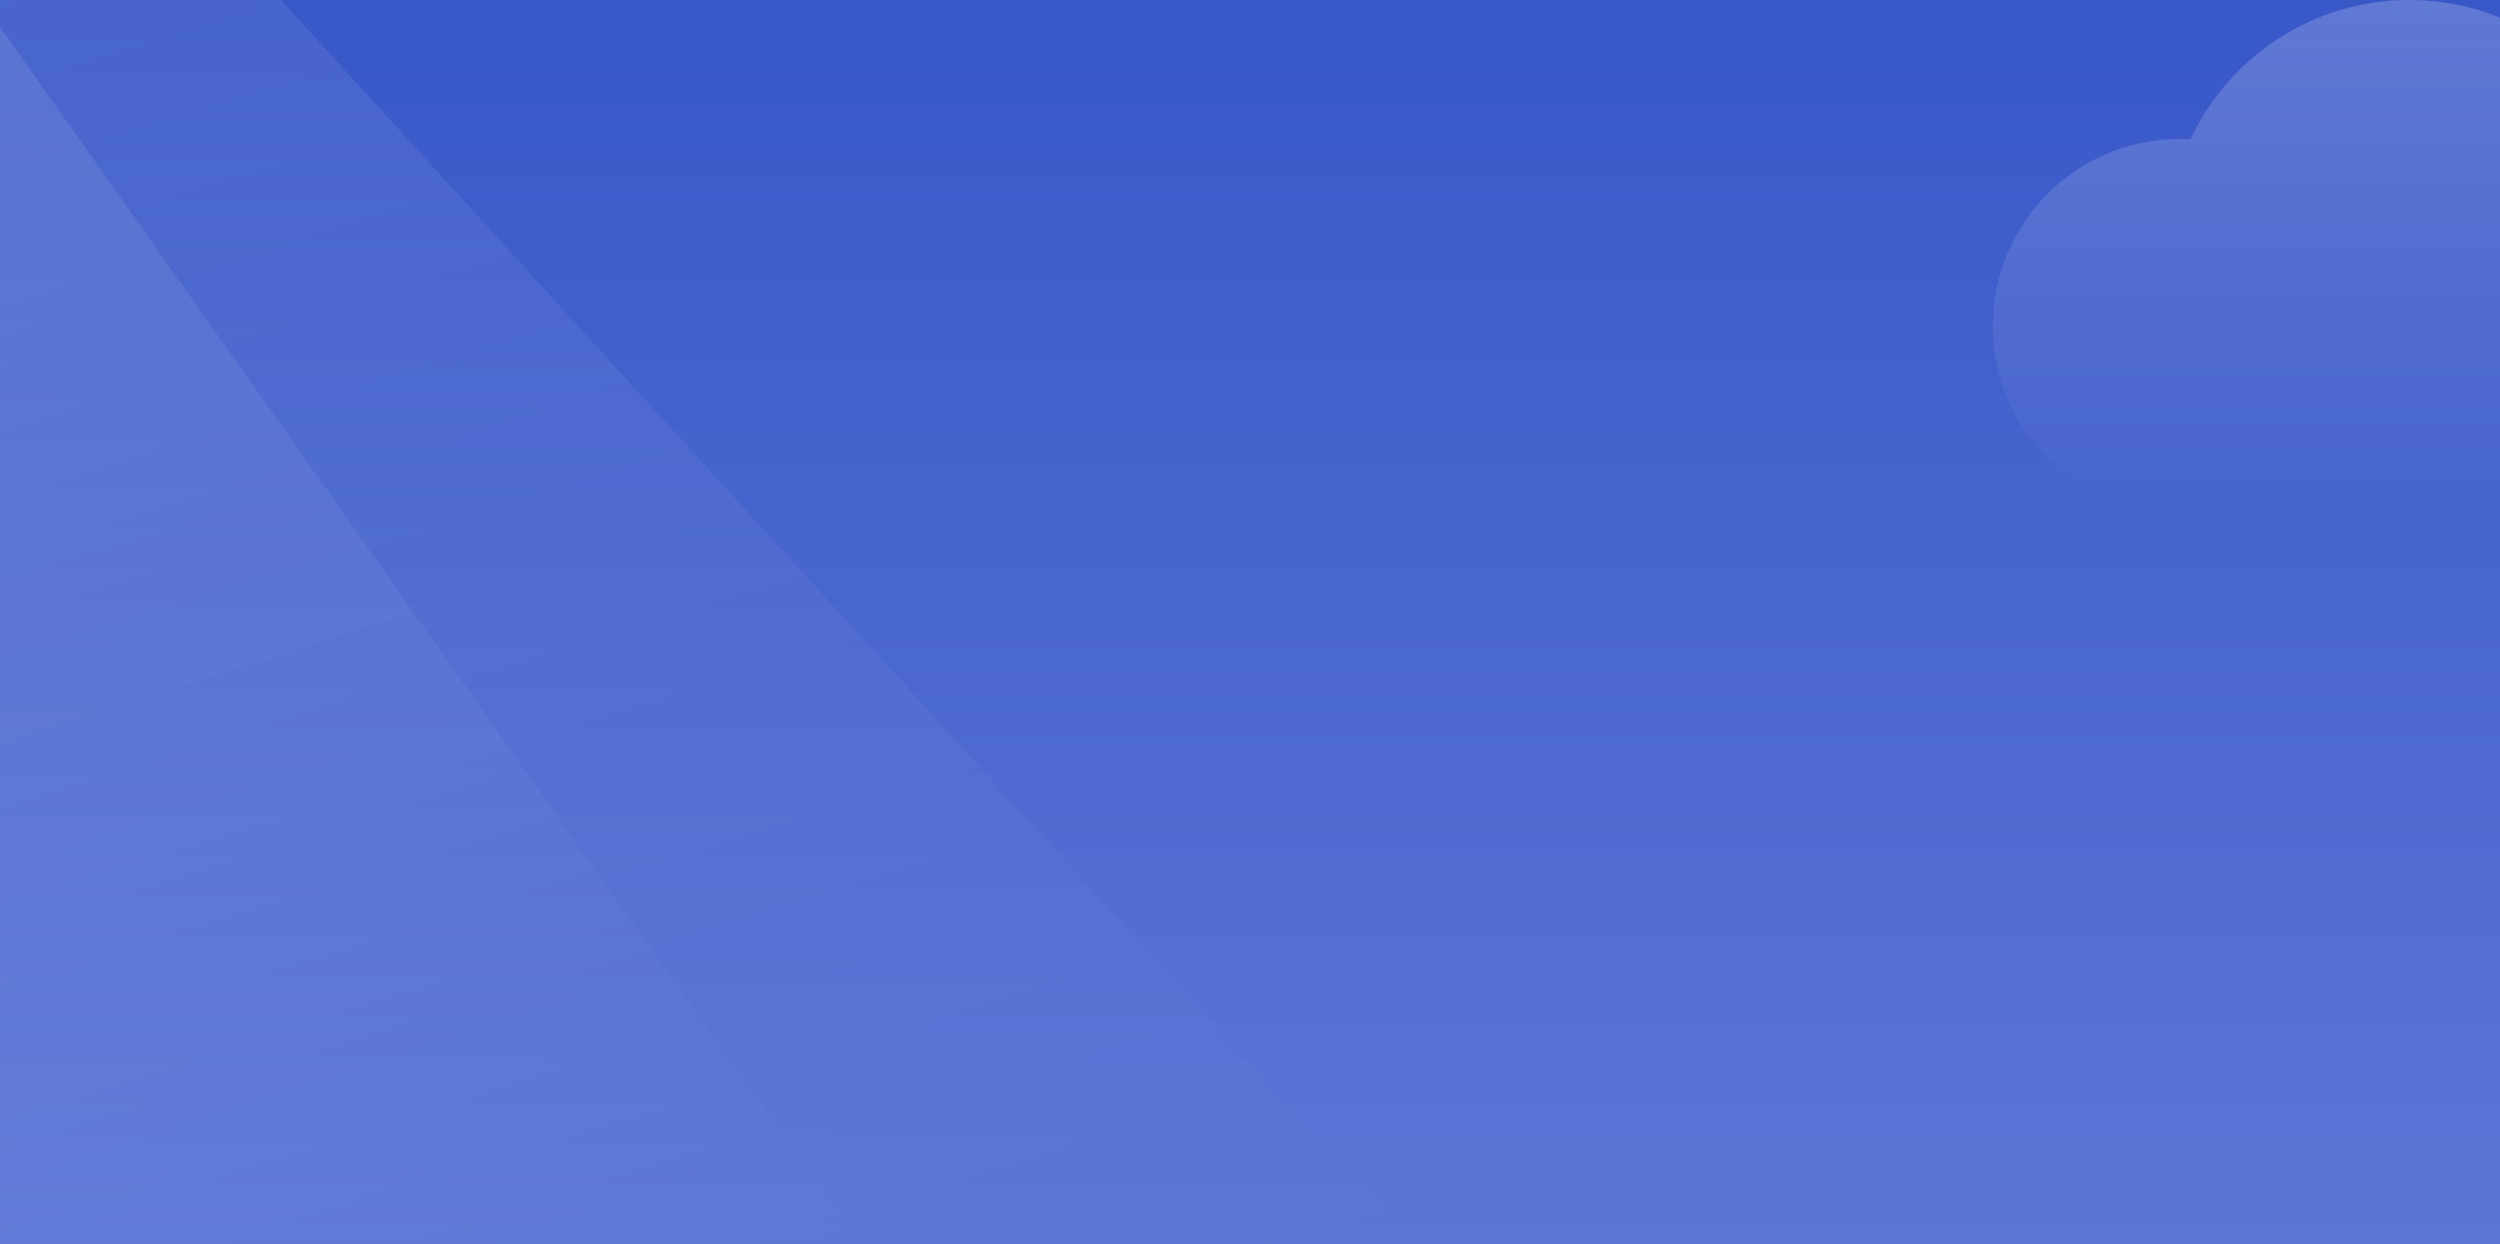 <svg width="414" height="206" viewBox="0 0 414 206" fill="none" xmlns="http://www.w3.org/2000/svg">
<rect x="0" y="0" width="414" height="206" fill="#333333" stroke="none"/>
<g clip-path="url(#clip0_17112_6692)">
<rect width="414" height="206" fill="url(#paint0_linear_17112_6692)" fill-opacity="0.8"/>
<path opacity="0.1" d="M175.5 253L-9.5 -9V253H175.5Z" fill="url(#paint1_linear_17112_6692)"/>
<path opacity="0.1" d="M285.398 262.135L-11 -63.127L1.892 273.009L285.398 262.135Z" fill="url(#paint2_linear_17112_6692)"/>
<path opacity="0.2" fill-rule="evenodd" clip-rule="evenodd" d="M434 85H361C343.879 85 330 71.121 330 54C330 36.879 343.879 23 361 23C361.59 23 362.177 23.017 362.759 23.049C369.139 9.432 382.968 0 399 0C420.939 0 438.753 17.663 438.997 39.544C449.297 41.826 457 51.014 457 62C457 74.368 447.239 84.455 435 84.979V85H434Z" fill="url(#paint3_linear_17112_6692)"/>
</g>
<defs>
<linearGradient id="paint0_linear_17112_6692" x1="207" y1="0" x2="207" y2="206" gradientUnits="userSpaceOnUse">
<stop stop-color="#3A61EE"/>
<stop offset="1" stop-color="#6687FF"/>
</linearGradient>
<linearGradient id="paint1_linear_17112_6692" x1="-9" y1="-9" x2="68.5" y2="231.5" gradientUnits="userSpaceOnUse">
<stop stop-color="white"/>
<stop offset="1" stop-color="white" stop-opacity="0"/>
</linearGradient>
<linearGradient id="paint2_linear_17112_6692" x1="-10.234" y1="-63.156" x2="87.594" y2="251.045" gradientUnits="userSpaceOnUse">
<stop stop-color="white"/>
<stop offset="1" stop-color="white" stop-opacity="0"/>
</linearGradient>
<linearGradient id="paint3_linear_17112_6692" x1="393.5" y1="0" x2="393.5" y2="85" gradientUnits="userSpaceOnUse">
<stop stop-color="white"/>
<stop offset="1" stop-color="white" stop-opacity="0"/>
</linearGradient>
<clipPath id="clip0_17112_6692">
<rect width="414" height="206" fill="white"/>
</clipPath>
</defs>
</svg>
